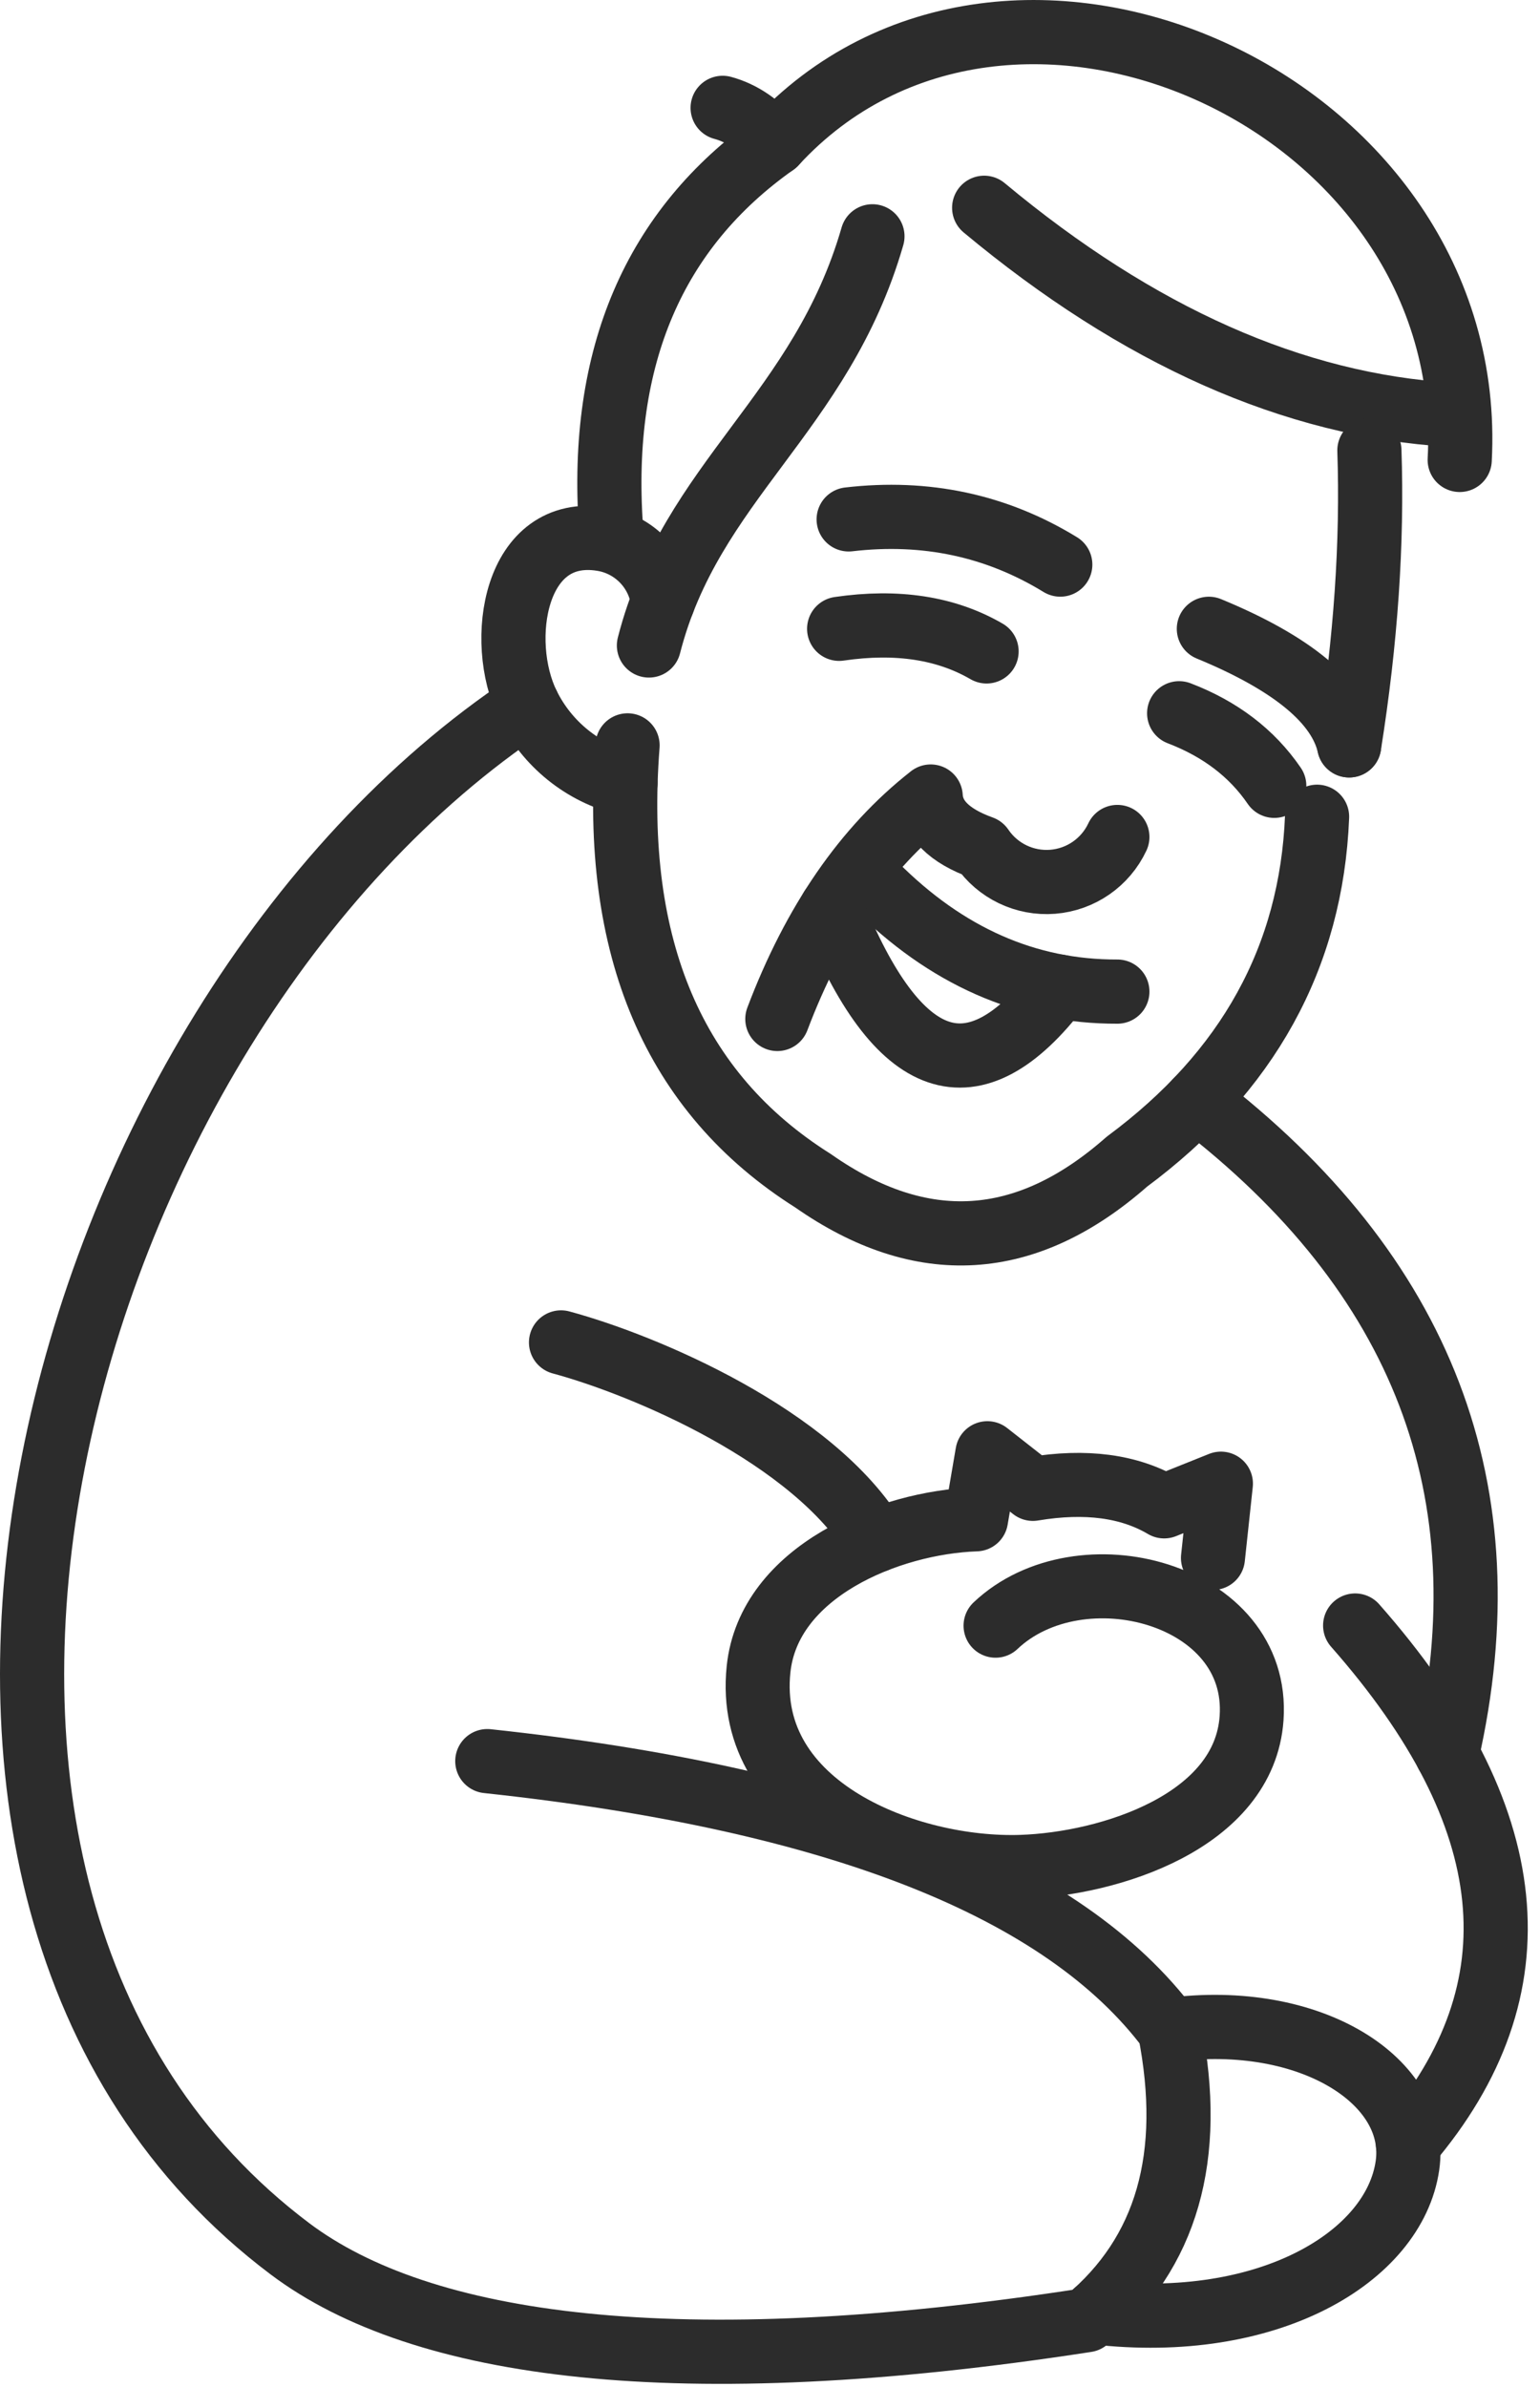 <?xml version="1.0" encoding="UTF-8" standalone="no"?><!DOCTYPE svg PUBLIC "-//W3C//DTD SVG 1.1//EN" "http://www.w3.org/Graphics/SVG/1.1/DTD/svg11.dtd"><svg width="100%" height="100%" viewBox="0 0 102 158" version="1.1" xmlns="http://www.w3.org/2000/svg" xmlns:xlink="http://www.w3.org/1999/xlink" xml:space="preserve" style="fill-rule:evenodd;clip-rule:evenodd;stroke-linecap:round;stroke-linejoin:round;stroke-miterlimit:22.926;"><g><path d="M65.185,13.755c10.214,8.505 20.503,13.072 30.866,13.701" style="fill:none;stroke:#2c2c2c;stroke-width:4.25px;"/><path d="M96.682,30.447c1.276,-23.799 -29.936,-37.727 -45.354,-20.945c-8.011,5.653 -11.633,14.105 -10.866,25.355" style="fill:none;stroke:#2c2c2c;stroke-width:4.25px;"/><path d="M51.328,9.502c-1.035,-1.232 -2.19,-2.019 -3.465,-2.362" style="fill:none;stroke:#2c2c2c;stroke-width:4.25px;"/><path d="M57.785,15.644c-3.403,11.779 -12.015,16.188 -14.804,27.086" style="fill:none;stroke:#2c2c2c;stroke-width:4.25px;"/><path d="M70.226,37.376c-4.235,-2.591 -8.907,-3.588 -14.016,-2.992" style="fill:none;stroke:#2c2c2c;stroke-width:4.25px;"/><path d="M65.344,43.123c-2.685,-1.557 -5.94,-2.056 -9.764,-1.496" style="fill:none;stroke:#2c2c2c;stroke-width:4.25px;"/><path d="M78.1,47.218c2.72,1.04 4.819,2.641 6.299,4.803" style="fill:none;stroke:#2c2c2c;stroke-width:4.25px;"/><path d="M80.068,41.627c5.542,2.284 8.639,4.856 9.292,7.717" style="fill:none;stroke:#2c2c2c;stroke-width:4.25px;"/><path d="M74.007,55.408c-0.79,1.686 -2.426,2.818 -4.283,2.965c-1.856,0.147 -3.649,-0.715 -4.694,-2.257c-2.167,-0.778 -3.295,-1.907 -3.386,-3.386c-4.346,3.407 -7.731,8.314 -10.157,14.725" style="fill:none;stroke:#2c2c2c;stroke-width:4.25px;"/><path d="M74.007,65.644c-5.99,0.019 -11.345,-2.344 -16.064,-7.087" style="fill:none;stroke:#2c2c2c;stroke-width:4.25px;"/><path d="M90.7,29.817c0.207,6.109 -0.239,12.619 -1.34,19.527" style="fill:none;stroke:#2c2c2c;stroke-width:4.25px;"/><path d="M87.235,54.069c-0.375,9.28 -4.575,16.892 -12.598,22.835c-6.667,5.876 -13.596,6.296 -20.788,1.26c-9.225,-5.815 -13.32,-15.421 -12.283,-28.82" style="fill:none;stroke:#2c2c2c;stroke-width:4.25px;"/><path d="M43.909,39.828c-0.276,-2.11 -1.9,-3.789 -3.998,-4.136c-5.86,-0.968 -7.017,6.752 -4.961,10.951c1.281,2.615 3.654,4.529 6.48,5.227" style="fill:none;stroke:#2c2c2c;stroke-width:4.25px;"/><path d="M65.939,107.62c5.58,-5.284 17.538,-2.179 16.958,6.123c-0.479,6.833 -9.396,9.652 -15.262,9.845c-7.478,0.246 -18.346,-3.913 -17.394,-13.078c0.671,-6.47 8.617,-9.73 14.409,-9.931l0.748,-4.377l3.014,2.362c3.5,-0.583 6.398,-0.197 8.695,1.159l3.76,-1.506l-0.528,4.918" style="fill:none;stroke:#2c2c2c;stroke-width:4.24px;"/><path d="M32.276,116.586c23.125,2.475 38.19,8.407 45.197,17.796" style="fill:none;stroke:#2c2c2c;stroke-width:4.25px;"/><path d="M77.473,134.382c1.65,8.374 -0.187,14.779 -5.512,19.213c-27.142,4.19 -44.061,1.812 -52.756,-4.725c-31.254,-23.496 -15.812,-81.252 15.745,-102.227" style="fill:none;stroke:#2c2c2c;stroke-width:4.25px;"/><path d="M72.554,153.08c11.452,1.327 19.792,-3.67 20.667,-9.722c0.799,-5.517 -6.338,-10.21 -15.748,-8.976" style="fill:none;stroke:#2c2c2c;stroke-width:4.25px;"/><path d="M89.757,107.609c11.109,12.601 12.275,24.044 3.496,34.327" style="fill:none;stroke:#2c2c2c;stroke-width:4.25px;"/><path d="M79.268,72.853c14.993,11.477 20.518,25.898 16.574,43.264" style="fill:none;stroke:#2c2c2c;stroke-width:4.25px;"/><path d="M37.159,88.868c5.515,1.488 16.733,6.206 20.861,13.107" style="fill:none;stroke:#2c2c2c;stroke-width:4.25px;"/><path d="M70.183,65.317c-5.687,7.482 -10.722,5.754 -15.106,-5.185" style="fill:none;stroke:#2c2c2c;stroke-width:4.25px;"/></g></svg>